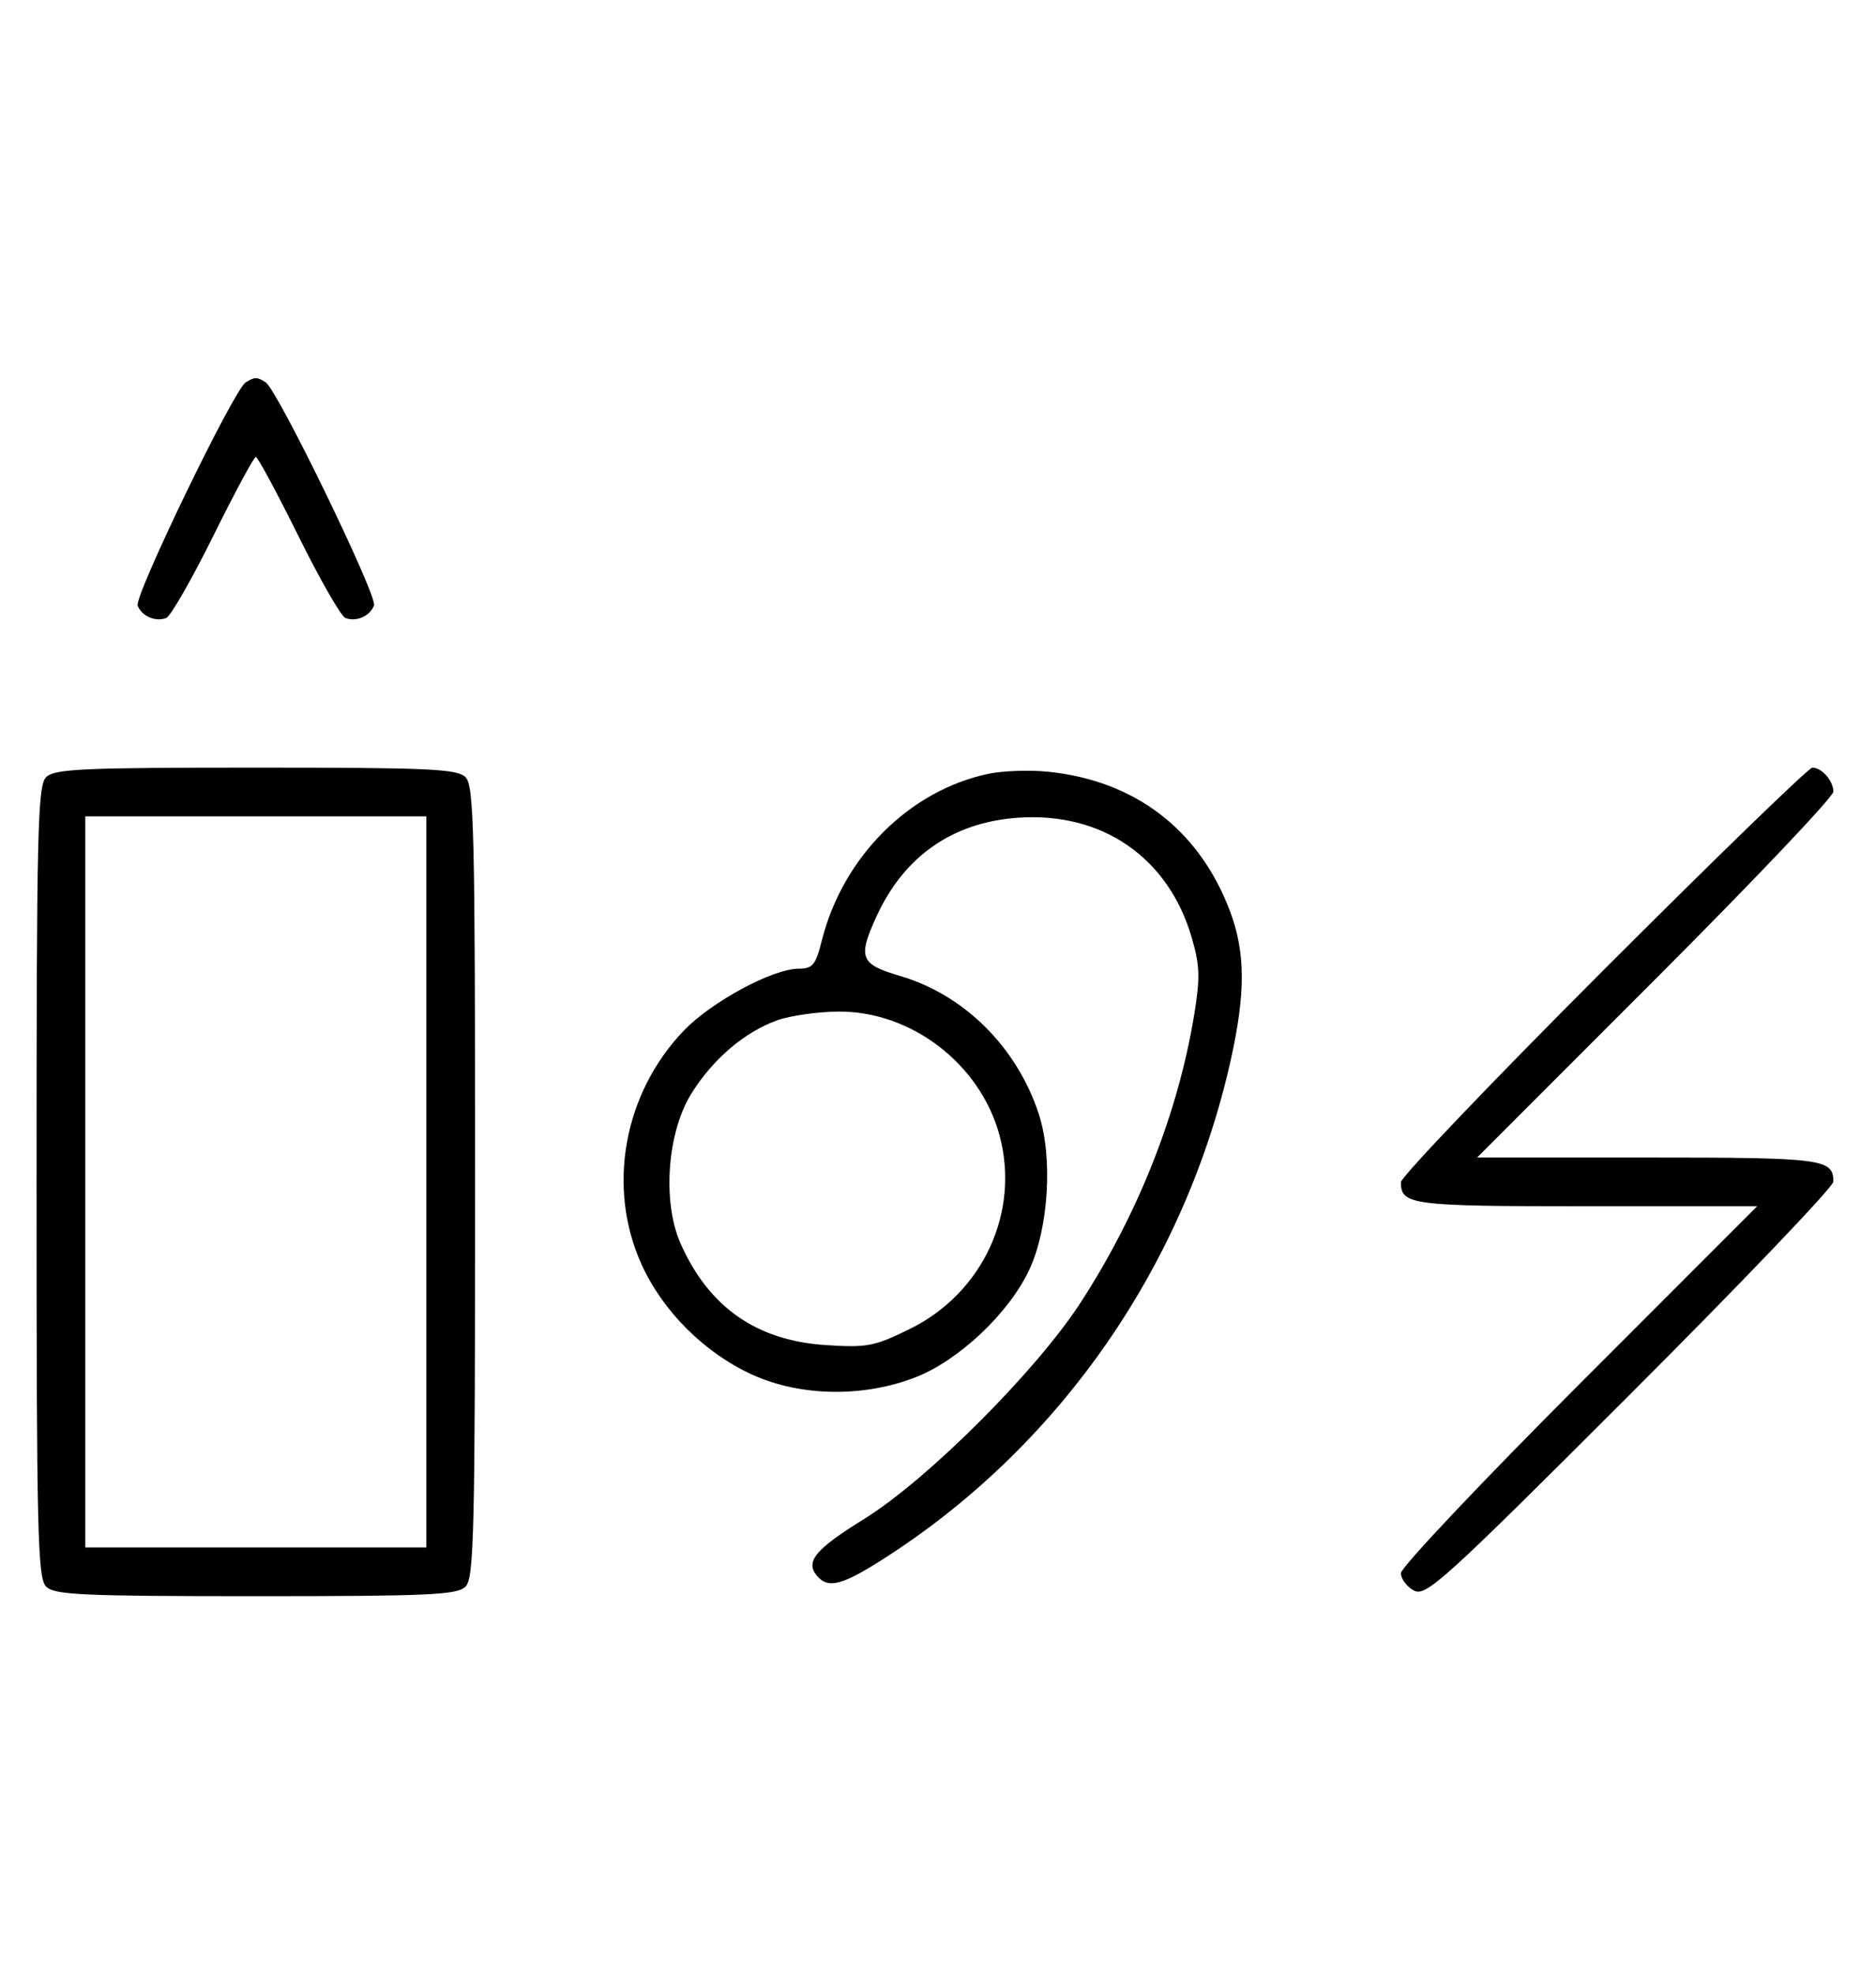 <svg xmlns="http://www.w3.org/2000/svg" width="308" height="324" viewBox="0 0 308 324" version="1.1">
	<path d="M 40.316 62.784 C 38.369 64.022, 22.007 97.855, 22.604 99.410 C 23.269 101.144, 25.524 102.120, 27.295 101.440 C 28.007 101.167, 31.480 95.106, 35.014 87.972 C 38.547 80.837, 41.691 75, 42 75 C 42.309 75, 45.453 80.837, 48.986 87.972 C 52.520 95.106, 55.993 101.167, 56.705 101.440 C 58.487 102.124, 60.732 101.141, 61.407 99.381 C 61.997 97.844, 45.582 64.037, 43.628 62.765 C 42.214 61.845, 41.789 61.847, 40.316 62.784 M 7.571 127.571 C 6.175 128.968, 6 136.372, 6 194 C 6 251.628, 6.175 259.032, 7.571 260.429 C 8.936 261.793, 13.463 262, 42 262 C 70.537 262, 75.064 261.793, 76.429 260.429 C 77.825 259.032, 78 251.628, 78 194 C 78 136.372, 77.825 128.968, 76.429 127.571 C 75.064 126.207, 70.537 126, 42 126 C 13.463 126, 8.936 126.207, 7.571 127.571 M 162.344 127 C 149.330 129.704, 138.388 140.630, 134.927 154.377 C 133.912 158.408, 133.425 159, 131.131 159.001 C 126.893 159.002, 116.844 164.410, 112.301 169.134 C 102.366 179.464, 99.577 194.928, 105.361 207.610 C 108.861 215.285, 115.689 222.075, 123.480 225.629 C 131.387 229.236, 141.732 229.409, 150.297 226.077 C 157.401 223.313, 165.609 215.578, 168.949 208.500 C 172.167 201.680, 172.892 190.022, 170.544 182.845 C 166.965 171.904, 158.314 163.293, 147.794 160.202 C 141.232 158.273, 140.805 157.219, 143.867 150.500 C 148.392 140.574, 156.351 134.994, 167.078 134.227 C 180.939 133.235, 191.827 140.734, 195.662 153.916 C 196.984 158.457, 197.052 160.476, 196.085 166.416 C 193.458 182.561, 186.936 199.122, 177.433 213.781 C 170.141 225.031, 152.275 242.884, 141.838 249.350 C 133.865 254.290, 132.182 256.309, 134.105 258.627 C 136.002 260.912, 138.403 260.222, 146.153 255.163 C 174.410 236.717, 194.625 207.370, 202.062 174 C 204.511 163.012, 204.485 156.372, 201.968 149.643 C 196.928 136.172, 186.291 128.048, 171.871 126.655 C 168.917 126.370, 164.630 126.525, 162.344 127 M 263.244 159.256 C 244.960 177.546, 230 193.206, 230 194.056 C 230 197.782, 231.684 198, 260.444 198 L 288.487 198 259.244 227.256 C 243.160 243.347, 230 257.281, 230 258.221 C 230 259.161, 230.961 260.444, 232.136 261.073 C 234.103 262.126, 236.918 259.572, 267.636 228.864 C 285.986 210.520, 301 194.811, 301 193.956 C 301 190.217, 299.331 190, 270.556 190 L 242.513 190 271.756 160.744 C 287.840 144.653, 301 130.793, 301 129.944 C 301 128.171, 299.098 126, 297.544 126 C 296.964 126, 281.529 140.965, 263.244 159.256 M 14 194 L 14 254 42 254 L 70 254 70 194 L 70 134 42 134 L 14 134 14 194 M 127.627 167.468 C 122.247 169.386, 117.039 173.829, 113.500 179.519 C 109.527 185.908, 108.712 197.311, 111.741 204.129 C 116.389 214.589, 124.227 220.058, 135.616 220.789 C 142.399 221.224, 143.556 221.001, 149.397 218.125 C 161.374 212.229, 167.511 198.958, 164.096 186.337 C 160.933 174.647, 149.616 165.959, 137.663 166.044 C 134.273 166.068, 129.757 166.709, 127.627 167.468 " stroke="none" fill="black" fill-rule="evenodd"/>
</svg>